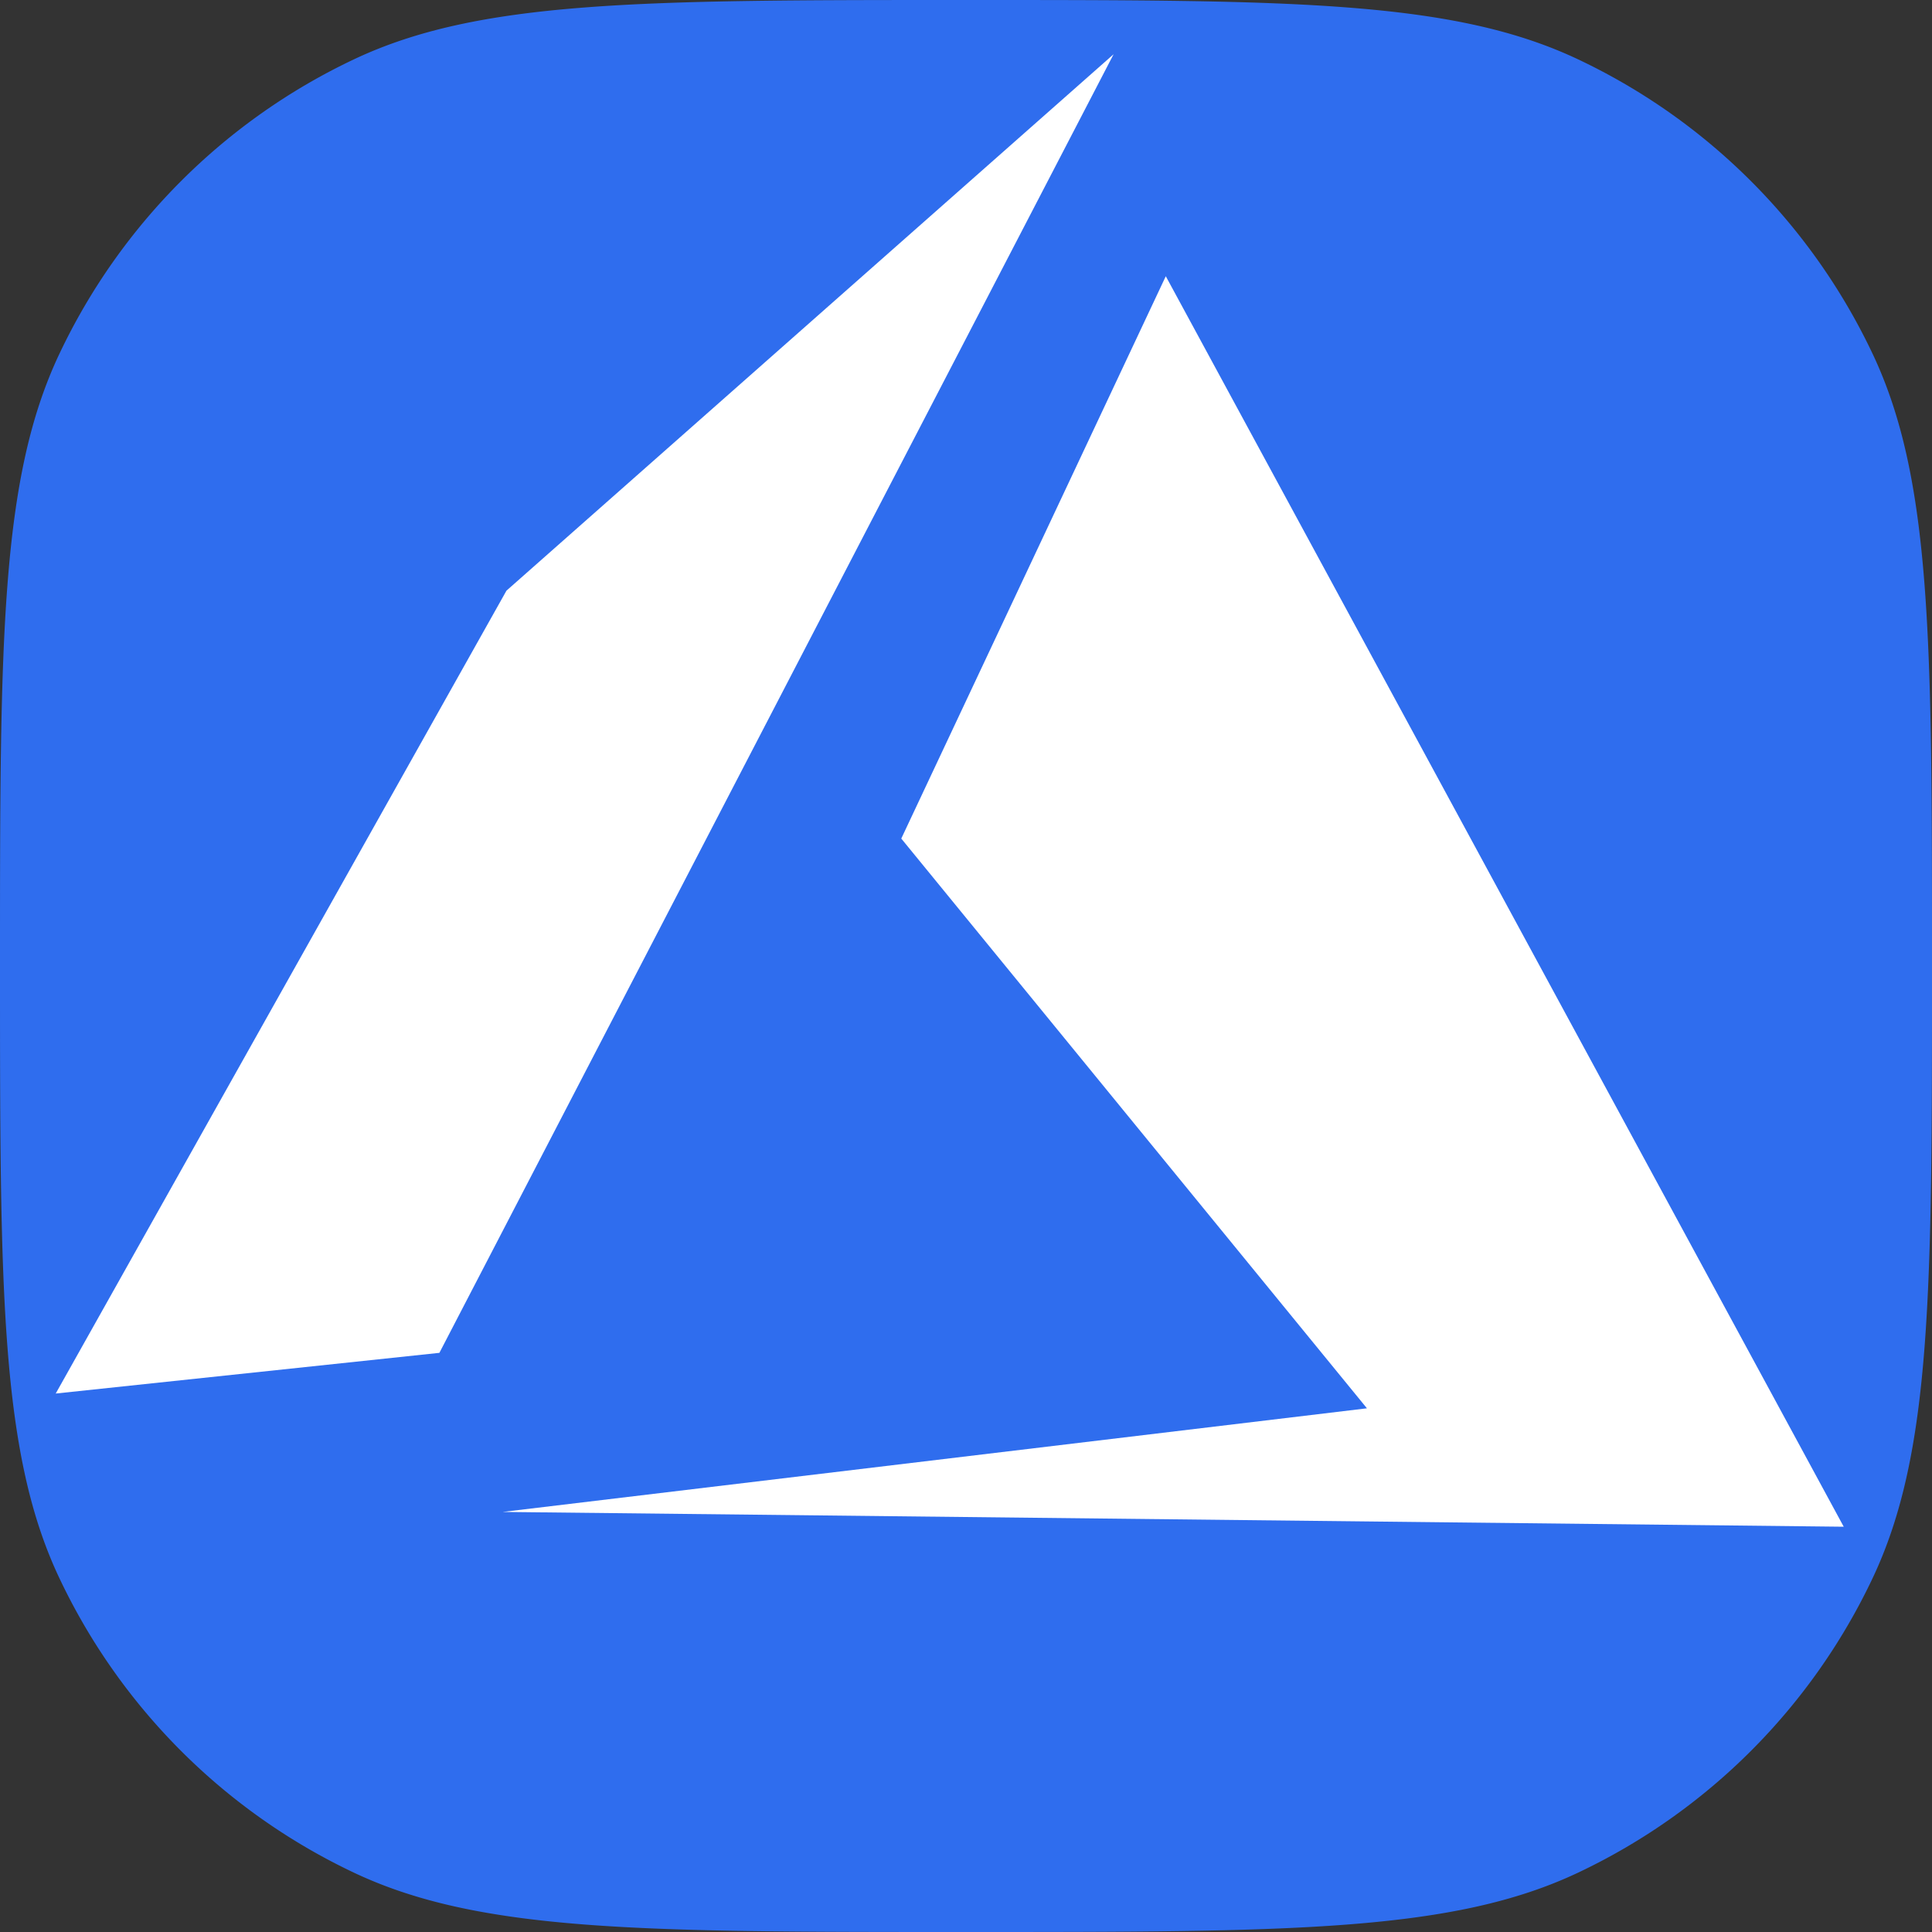 <?xml version="1.0" encoding="UTF-8" standalone="no"?>
<svg
   fill="none"
   viewBox="0 0 16 16"
   version="1.1"
   id="svg6"
   sodipodi:docname="ct_azure.svg"
   inkscape:version="1.1.1 (3bf5ae0d25, 2021-09-20)"
   width="16"
   height="16"
   xmlns:inkscape="http://www.inkscape.org/namespaces/inkscape"
   xmlns:sodipodi="http://sodipodi.sourceforge.net/DTD/sodipodi-0.dtd"
   xmlns="http://www.w3.org/2000/svg"
   xmlns:svg="http://www.w3.org/2000/svg">
  <rect x="0" y="0" width="16" height="16" fill="#333333" stroke="none"/>
  <defs
     id="defs10" />
  <sodipodi:namedview
     id="namedview8"
     pagecolor="#ffffff"
     bordercolor="#666666"
     borderopacity="1.0"
     inkscape:pageshadow="2"
     inkscape:pageopacity="0.0"
     inkscape:pagecheckerboard="0"
     showgrid="false"
     inkscape:zoom="8.26"
     inkscape:cx="38.801453"
     inkscape:cy="5.5084746"
     inkscape:window-width="1920"
     inkscape:window-height="1016"
     inkscape:window-x="0"
     inkscape:window-y="0"
     inkscape:window-maximized="1"
     inkscape:current-layer="svg6" />
  <g
     id="g834"
     transform="scale(0.16)">
    <path
       d="M 0,50 C 0,33.21 0,24.814 3.072,18.318 A 32,32 0 0 1 18.318,3.072 C 24.814,0 33.21,0 50,0 66.79,0 75.186,0 81.682,3.072 A 32,32 0 0 1 96.928,18.318 C 100,24.814 100,33.21 100,50 c 0,16.79 0,25.186 -3.072,31.682 A 32,32 0 0 1 81.682,96.928 C 75.186,100 66.79,100 50,100 33.21,100 24.814,100 18.318,96.928 A 32,32 0 0 1 3.072,81.682 C 0,75.186 0,66.79 0,50 Z"
       fill="#2f6dee"
       id="path2" />
    <path
       d="M 95.431,79.023 60.341,14.297 46.65,43.404 70.753,72.894 26.021,78.257 Z M 26.214,30.573 2.884,72.129 22.743,70.023 57.64,2.807 Z"
       fill="#ffffff"
       id="path4"
       style="stroke-width:1.297" />
  </g>
</svg>
